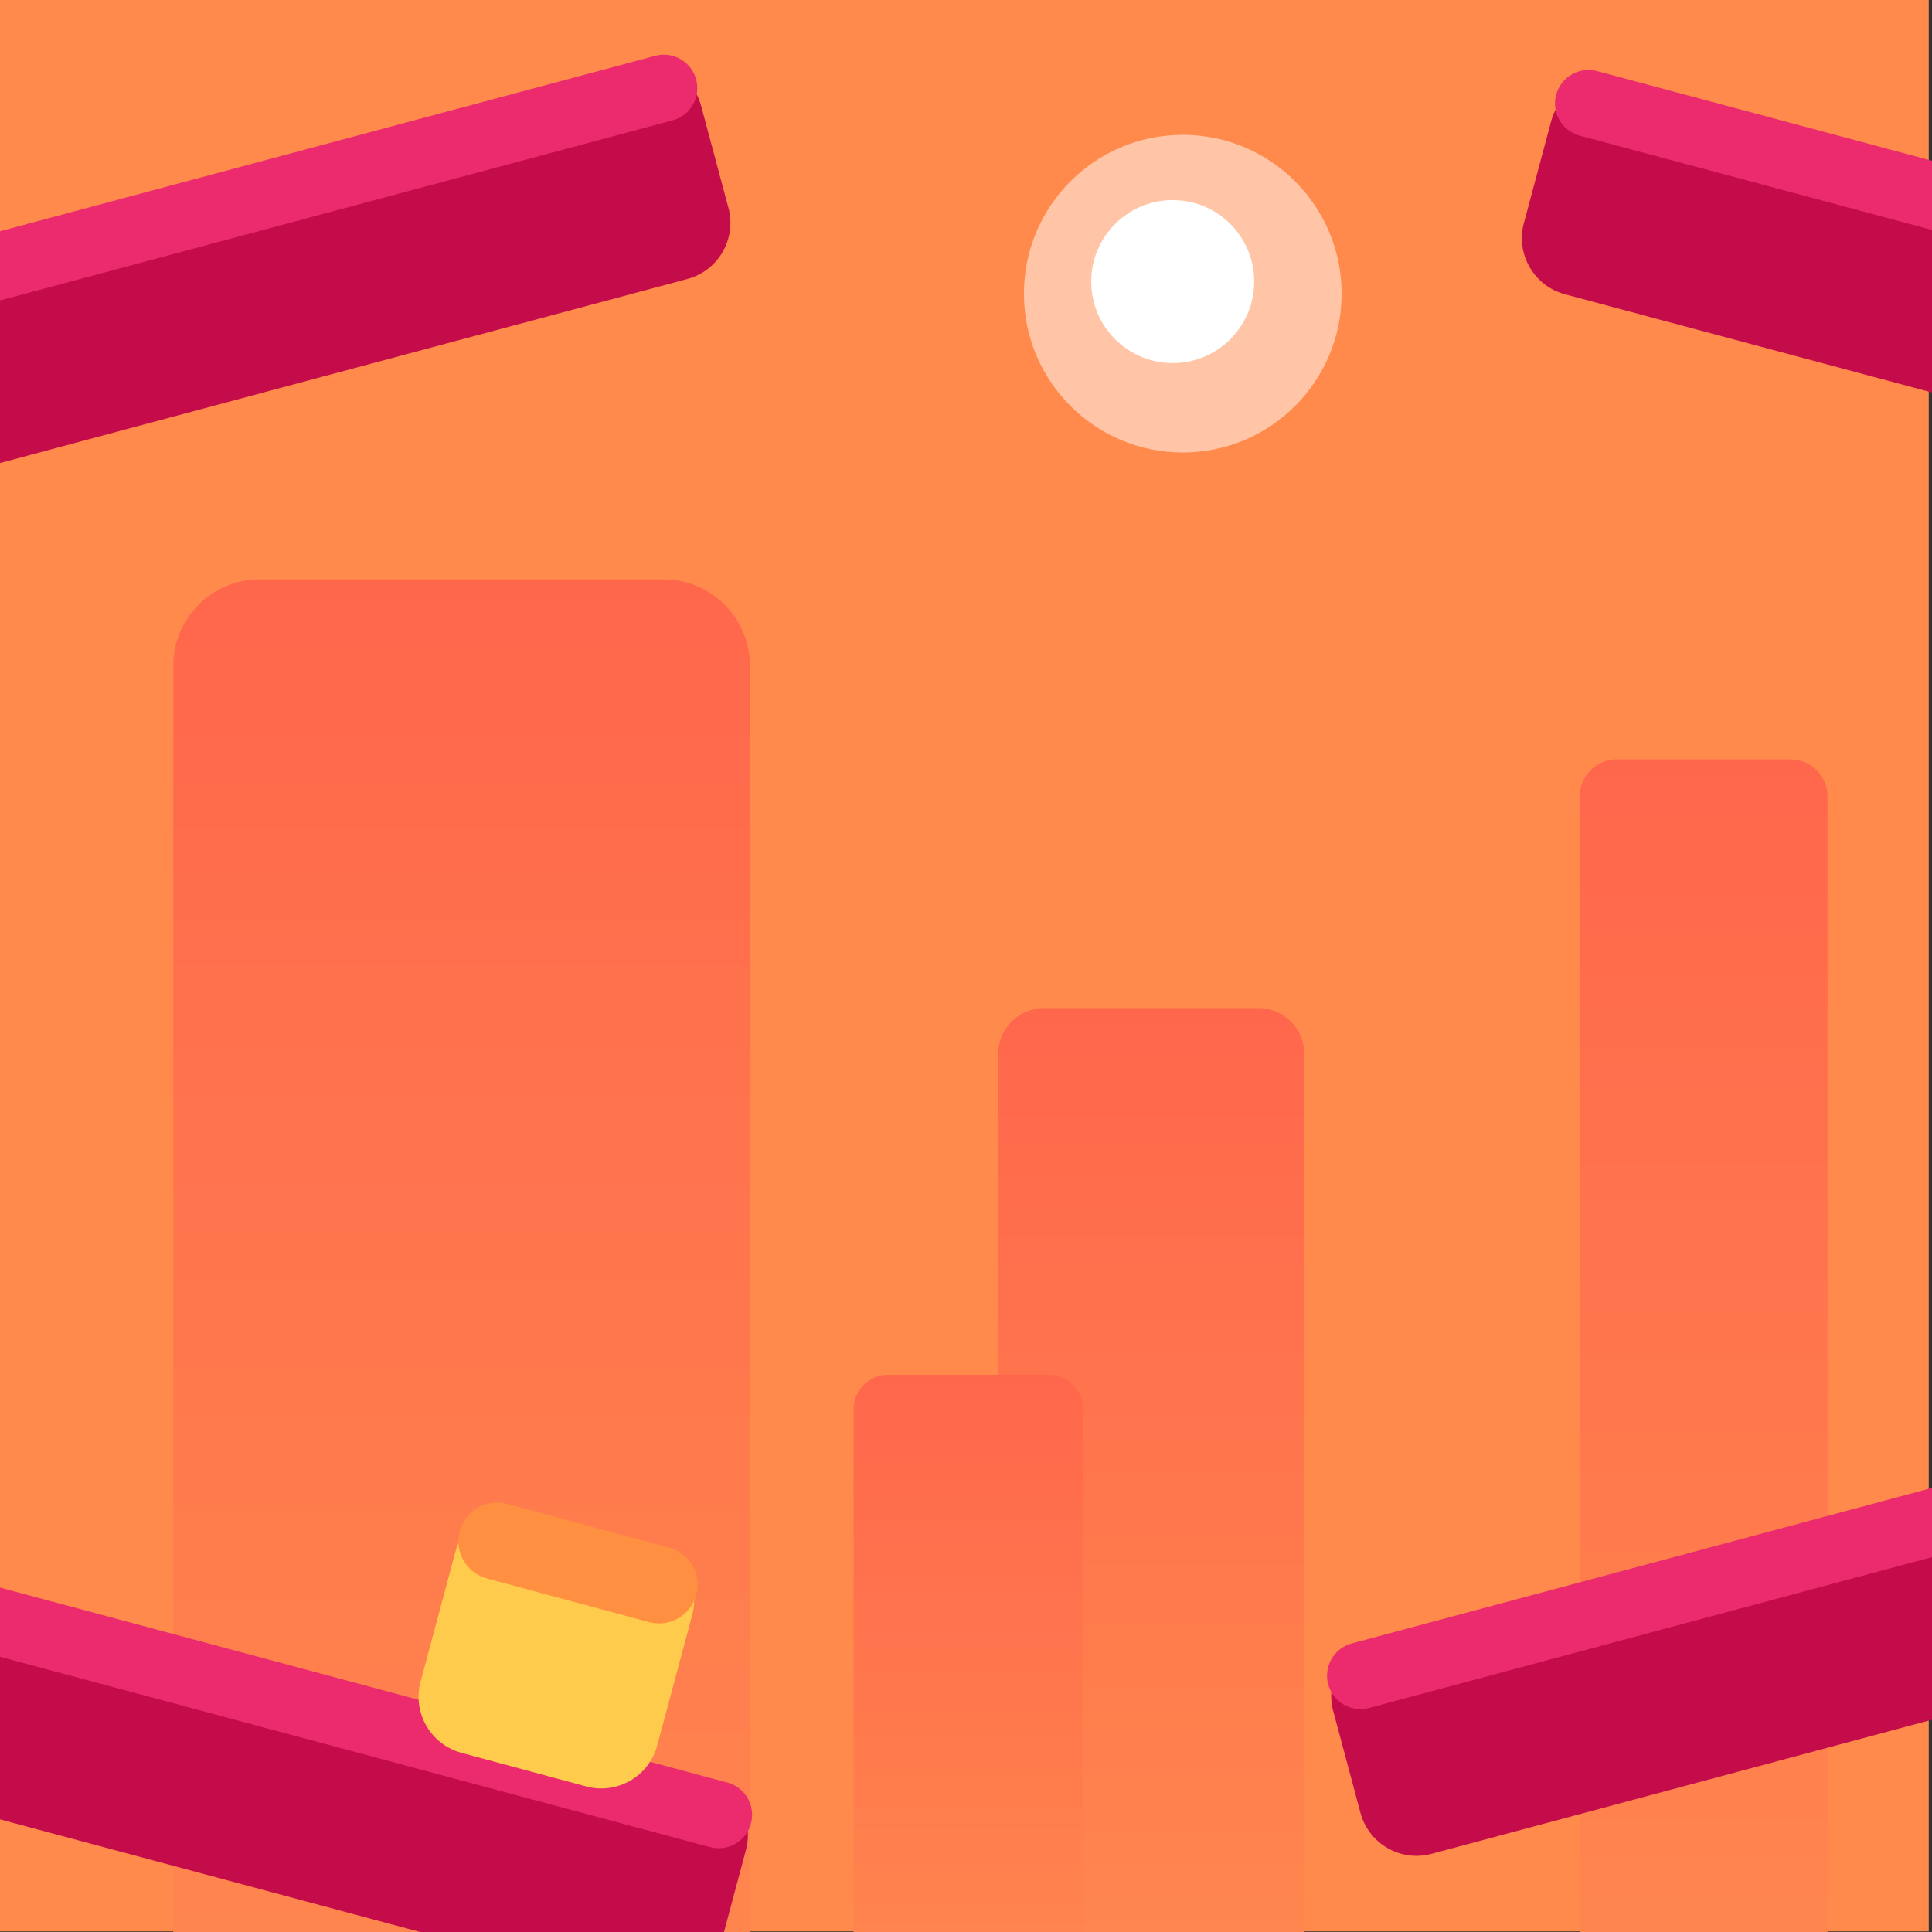 <?xml version="1.0" encoding="UTF-8" standalone="no"?>
<!DOCTYPE svg PUBLIC "-//W3C//DTD SVG 1.1//EN" "http://www.w3.org/Graphics/SVG/1.1/DTD/svg11.dtd">
<svg width="100%" height="100%" viewBox="0 0 100 100" version="1.1" xmlns="http://www.w3.org/2000/svg" xmlns:xlink="http://www.w3.org/1999/xlink" xml:space="preserve" xmlns:serif="http://www.serif.com/" style="fill-rule:evenodd;clip-rule:evenodd;stroke-linejoin:round;stroke-miterlimit:2;">
    <rect x="0" y="0" width="100" height="100" fill="#333333" stroke="none"/>
    <g id="background-pack-lemon-difficult" transform="matrix(1,0,0,1,-270,-180)">
        <g>
            <clipPath id="_clip1">
                <rect x="270" y="180" width="100" height="100"/>
            </clipPath>
            <g clip-path="url(#_clip1)">
                <g id="Background" transform="matrix(0.412,0,0,0.682,192.277,102.697)">
                    <rect x="188.469" y="113.328" width="242.489" height="146.603" style="fill:rgb(255,138,76);"/>
                </g>
                <g transform="matrix(4.92046e-17,-1.337,0.533,-4.92046e-17,152.647,1532.28)">
                    <path d="M989,245.4L989,284.6C989,289.236 987.499,293 985.65,293L936.35,293C934.501,293 933,289.236 933,284.6L933,245.4C933,240.764 934.501,237 936.35,237L985.65,237C987.499,237 989,240.764 989,245.4Z" style="fill:url(#_Linear2);"/>
                </g>
                <g transform="matrix(3.71768e-17,-0.89,0.283,-3.71768e-17,254.593,1112.39)">
                    <path d="M989,245.4L989,284.6C989,289.236 987.803,293 986.33,293L935.67,293C934.197,293 933,289.236 933,284.6L933,245.4C933,240.764 934.197,237 935.67,237L986.33,237C987.803,237 989,240.764 989,245.4Z" style="fill:url(#_Linear3);"/>
                </g>
                <g transform="matrix(2.19524e-17,-0.57,0.212,-2.19524e-17,263.938,814.889)">
                    <path d="M989,245.4L989,284.6C989,289.236 987.603,293 985.883,293L936.117,293C934.397,293 933,289.236 933,284.6L933,245.4C933,240.764 934.397,237 936.117,237L985.883,237C987.603,237 989,240.764 989,245.4Z" style="fill:url(#_Linear4);"/>
                </g>
                <g transform="matrix(5.57652e-17,-1.14,0.229,-5.57652e-17,297.494,1346.76)">
                    <path d="M989,245.4L989,284.6C989,289.236 988.243,293 987.31,293L934.69,293C933.757,293 933,289.236 933,284.6L933,245.4C933,240.764 933.757,237 934.69,237L987.31,237C988.243,237 989,240.764 989,245.4Z" style="fill:url(#_Linear5);"/>
                </g>
                <g transform="matrix(0.899,0.241,-0.228,0.852,-622.743,-204.39)">
                    <path d="M1100,252.402L1100,258.598C1100,260.475 1098.56,262 1096.78,262L1053.22,262C1051.44,262 1050,260.475 1050,258.598L1050,252.402C1050,250.525 1051.44,249 1053.22,249L1096.78,249C1098.56,249 1100,250.525 1100,252.402Z" style="fill:rgb(196,12,75);"/>
                </g>
                <g transform="matrix(0.899,0.241,-0.069,0.257,-662.402,-56.38)">
                    <path d="M1100,255.5C1100,259.087 1099.17,262 1098.14,262L1051.86,262C1050.83,262 1050,259.087 1050,255.5C1050,251.913 1050.83,249 1051.86,249L1098.14,249C1099.17,249 1100,251.913 1100,255.5Z" style="fill:rgb(235,43,109);"/>
                </g>
                <g transform="matrix(0.844,-0.226,0.228,0.852,-679.656,219.039)">
                    <path d="M1100,252.402L1100,258.598C1100,260.475 1098.46,262 1096.57,262L1053.43,262C1051.54,262 1050,260.475 1050,258.598L1050,252.402C1050,250.525 1051.54,249 1053.43,249L1096.57,249C1098.46,249 1100,250.525 1100,252.402Z" style="fill:rgb(196,12,75);"/>
                </g>
                <g transform="matrix(0.594,0.159,-0.228,0.852,-215.866,-195.72)">
                    <path d="M1100,252.402L1100,258.598C1100,260.475 1097.81,262 1095.12,262L1054.88,262C1052.19,262 1050,260.475 1050,258.598L1050,252.402C1050,250.525 1052.19,249 1054.88,249L1095.12,249C1097.81,249 1100,250.525 1100,252.402Z" style="fill:rgb(196,12,75);"/>
                </g>
                <g transform="matrix(0.844,-0.226,0.069,0.257,-639.997,367.048)">
                    <path d="M1100,255.5C1100,259.087 1099.11,262 1098.02,262L1051.98,262C1050.89,262 1050,259.087 1050,255.5C1050,251.913 1050.89,249 1051.98,249L1098.02,249C1099.11,249 1100,251.913 1100,255.5Z" style="fill:rgb(235,43,109);"/>
                </g>
                <g transform="matrix(0.594,0.159,-0.069,0.257,-255.525,-47.71)">
                    <path d="M1100,255.5C1100,259.087 1098.74,262 1097.18,262L1052.82,262C1051.26,262 1050,259.087 1050,255.5C1050,251.913 1051.26,249 1052.82,249L1097.18,249C1098.74,249 1100,251.913 1100,255.5Z" style="fill:rgb(235,43,109);"/>
                </g>
                <g transform="matrix(0.903,-0.242,0.228,0.852,-666.692,307.609)">
                    <path d="M1100,252.402L1100,258.598C1100,260.475 1098.56,262 1096.79,262L1053.21,262C1051.44,262 1050,260.475 1050,258.598L1050,252.402C1050,250.525 1051.44,249 1053.21,249L1096.79,249C1098.56,249 1100,250.525 1100,252.402Z" style="fill:rgb(196,12,75);"/>
                </g>
                <g transform="matrix(0.903,-0.242,0.069,0.257,-627.033,455.618)">
                    <path d="M1100,255.5C1100,259.087 1099.17,262 1098.15,262L1051.85,262C1050.83,262 1050,259.087 1050,255.5C1050,251.913 1050.83,249 1051.85,249L1098.15,249C1099.17,249 1100,251.913 1100,255.5Z" style="fill:rgb(235,43,109);"/>
                </g>
                <g transform="matrix(0.245,0.066,-0.259,0.966,101.598,-52.445)">
                    <path d="M1100,252L1100,259C1100,260.656 1094.7,262 1088.17,262L1061.83,262C1055.3,262 1050,260.656 1050,259L1050,252C1050,250.344 1055.3,249 1061.83,249L1088.17,249C1094.7,249 1100,250.344 1100,252Z" style="fill:rgb(255,203,76);"/>
                </g>
                <g transform="matrix(0.245,0.066,-0.08,0.297,56.982,114.066)">
                    <path d="M1100,255.5C1100,259.087 1096.46,262 1092.11,262L1057.89,262C1053.54,262 1050,259.087 1050,255.5C1050,251.913 1053.54,249 1057.89,249L1092.11,249C1096.46,249 1100,251.913 1100,255.5Z" style="fill:rgb(255,143,65);"/>
                </g>
                <g transform="matrix(1,0,0,1,-772,-1137.02)">
                    <circle cx="1103.22" cy="1332.22" r="8.222" style="fill:white;fill-opacity:0.5;"/>
                </g>
                <g transform="matrix(0.513,0,0,0.513,-235.253,-488.854)">
                    <circle cx="1103.22" cy="1332.22" r="8.222" style="fill:white;"/>
                </g>
            </g>
        </g>
    </g>
    <defs>
        <linearGradient id="_Linear2" x1="0" y1="0" x2="1" y2="0" gradientUnits="userSpaceOnUse" gradientTransform="matrix(56,0,0,56,933,265)"><stop offset="0" style="stop-color:rgb(255,135,78);stop-opacity:1"/><stop offset="1" style="stop-color:rgb(255,103,76);stop-opacity:1"/></linearGradient>
        <linearGradient id="_Linear3" x1="0" y1="0" x2="1" y2="0" gradientUnits="userSpaceOnUse" gradientTransform="matrix(56,0,0,56,933,265)"><stop offset="0" style="stop-color:rgb(255,135,78);stop-opacity:1"/><stop offset="1" style="stop-color:rgb(255,103,76);stop-opacity:1"/></linearGradient>
        <linearGradient id="_Linear4" x1="0" y1="0" x2="1" y2="0" gradientUnits="userSpaceOnUse" gradientTransform="matrix(56,0,0,56,933,265)"><stop offset="0" style="stop-color:rgb(255,135,78);stop-opacity:1"/><stop offset="1" style="stop-color:rgb(255,103,76);stop-opacity:1"/></linearGradient>
        <linearGradient id="_Linear5" x1="0" y1="0" x2="1" y2="0" gradientUnits="userSpaceOnUse" gradientTransform="matrix(56,0,0,56,933,265)"><stop offset="0" style="stop-color:rgb(255,135,78);stop-opacity:1"/><stop offset="1" style="stop-color:rgb(255,103,76);stop-opacity:1"/></linearGradient>
    </defs>
</svg>
